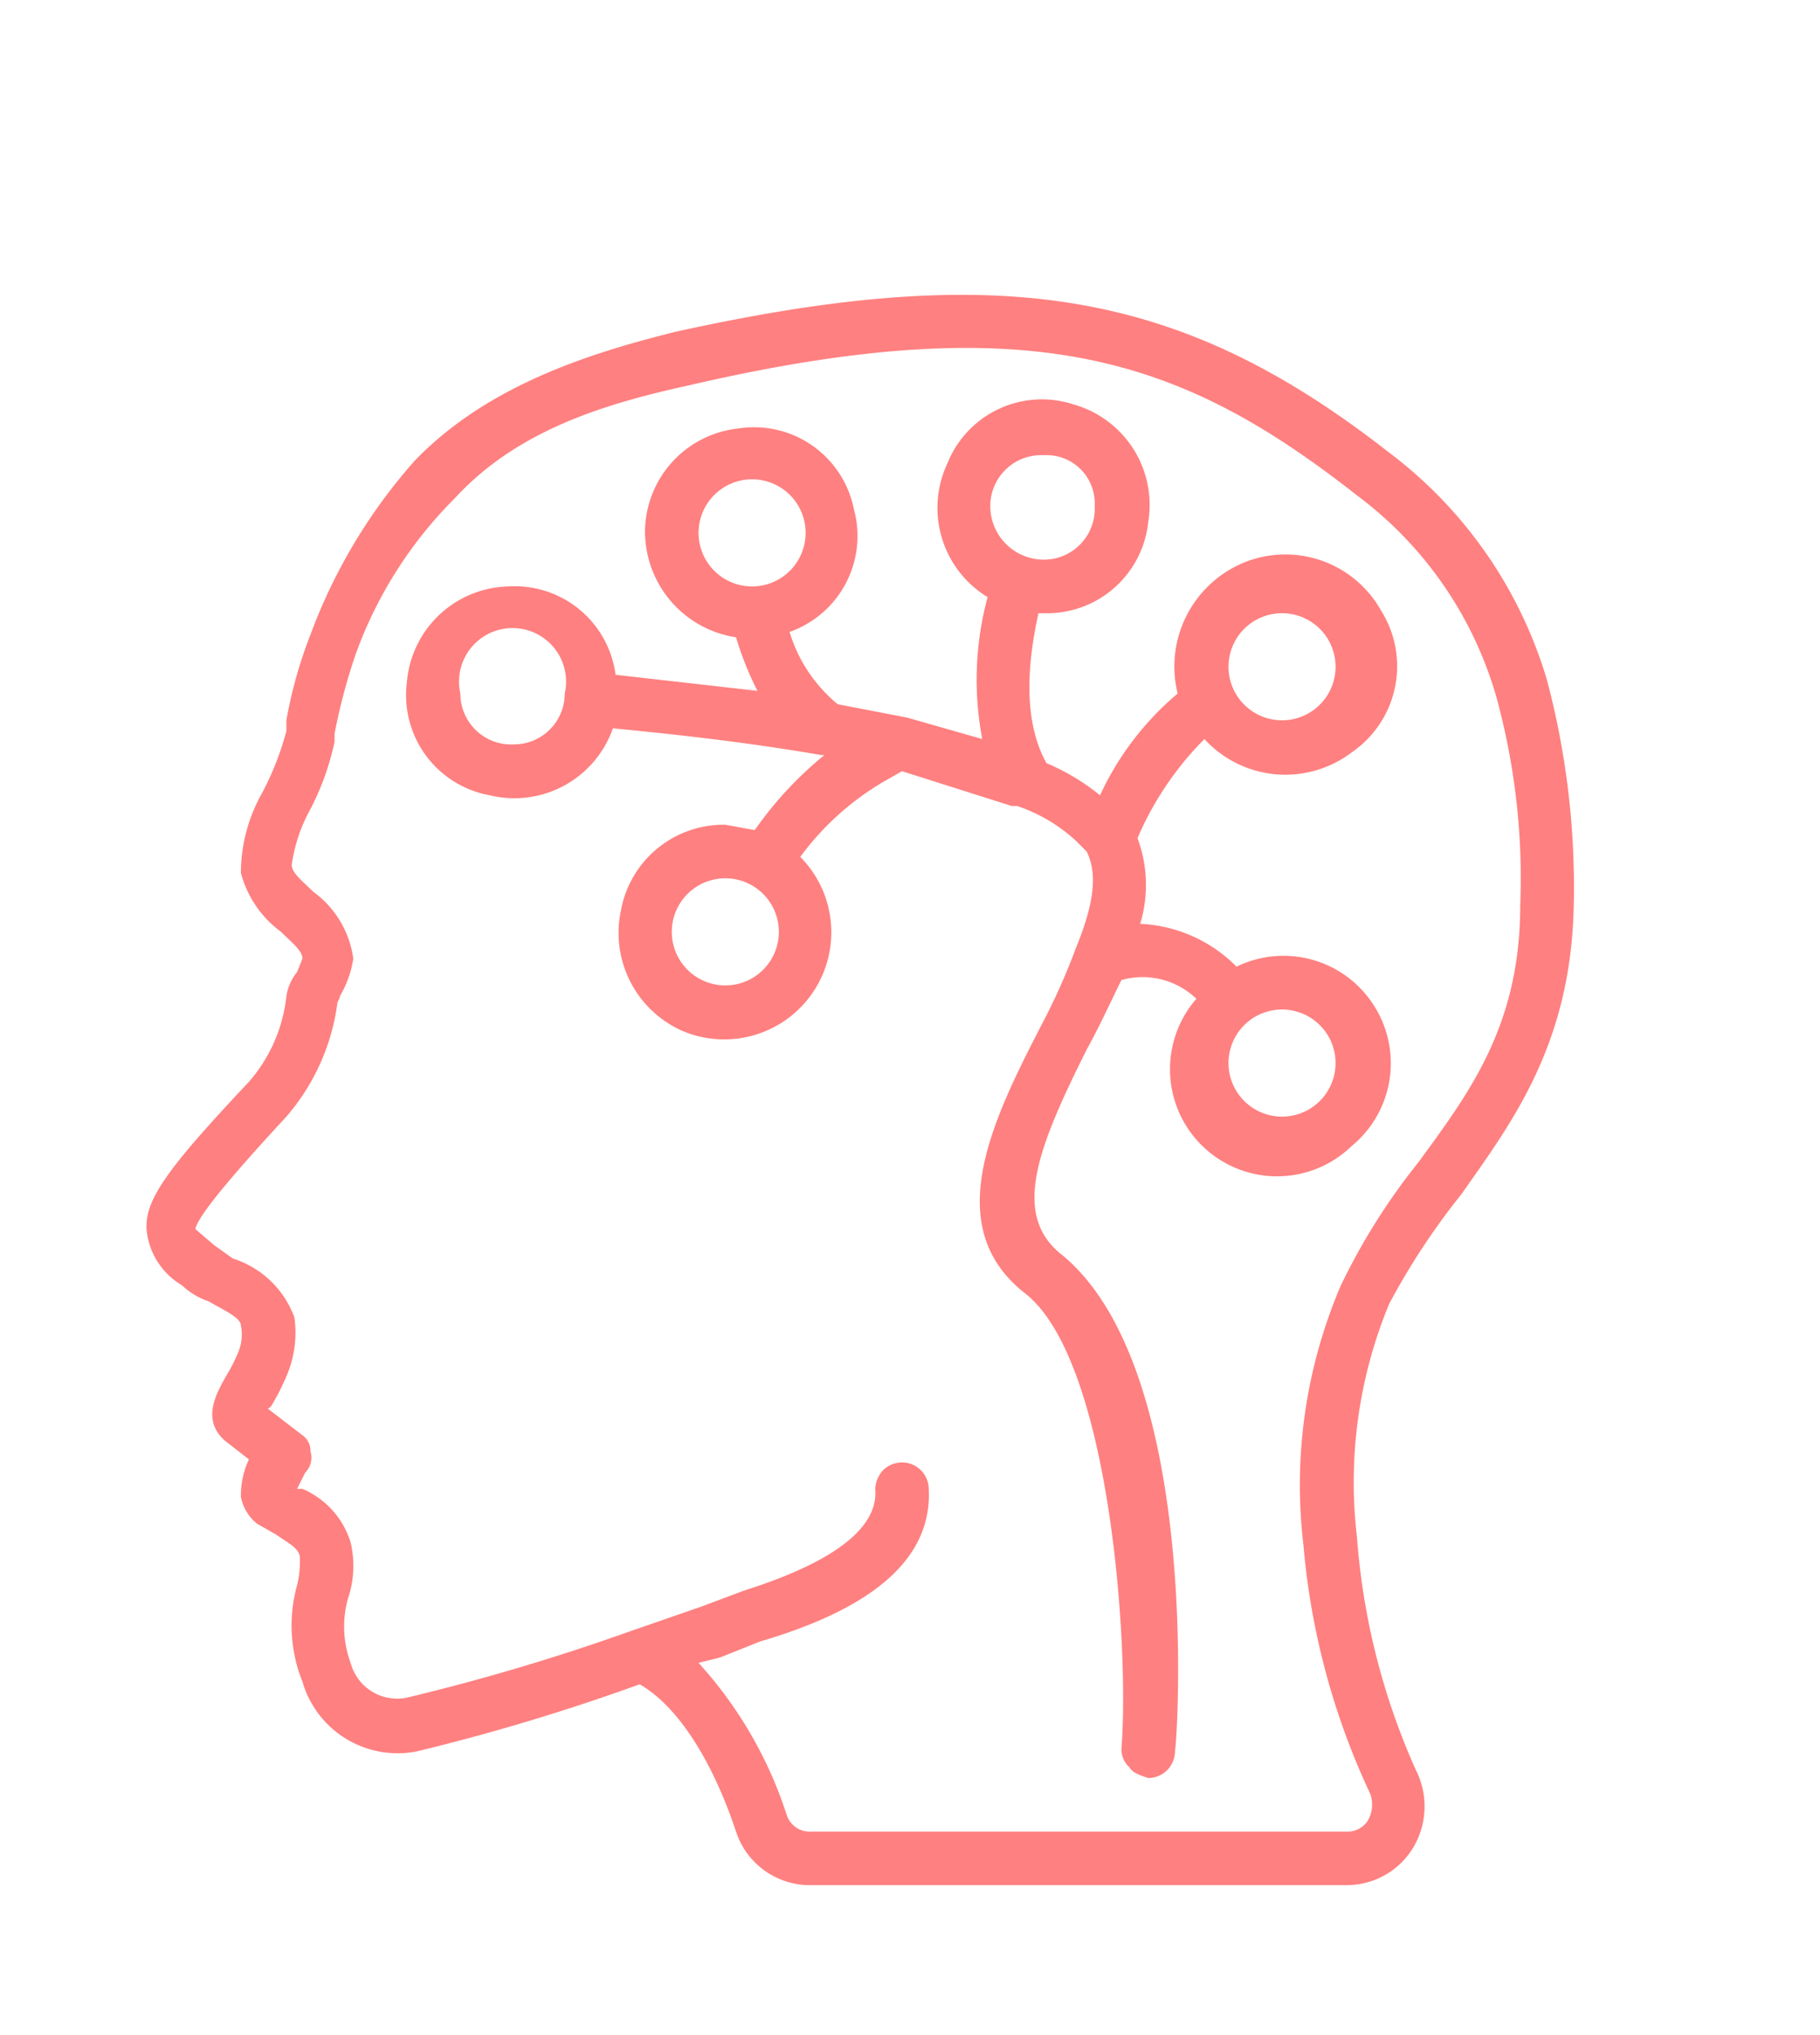 <svg xmlns="http://www.w3.org/2000/svg" viewBox="0 0 68 76"><defs><style>.a{fill:#ff8080;}</style></defs><title>200415_OSH Portal_UI_WIP_icons</title><path class="a" d="M51.9,16.9c-7.8-6.1-14.5-7.2-26.7-4.5-3.2.8-7,2-9.7,4.8a20.5,20.5,0,0,0-3.9,6.5,16.8,16.8,0,0,0-.9,3.2v.4a10.9,10.9,0,0,1-.9,2.3,6.1,6.1,0,0,0-.8,3,4,4,0,0,0,1.5,2.2c.4.4.8.7.8,1l-.2.5a1.9,1.9,0,0,0-.4.9,5.8,5.8,0,0,1-1.4,3.2c-3.1,3.3-4,4.5-3.8,5.7A2.7,2.7,0,0,0,6.8,48a2.7,2.7,0,0,0,1,.6c.5.3,1.2.6,1.2.9a1.7,1.7,0,0,1-.1,1,5.9,5.9,0,0,1-.4.8c-.4.7-1,1.7-.1,2.5l.9.7A3.2,3.2,0,0,0,9,55.9a1.7,1.7,0,0,0,.6,1l.7.4c.6.4.8.5.9.8a3.7,3.7,0,0,1-.1,1.1,5.6,5.6,0,0,0,.2,3.6,3.7,3.7,0,0,0,4.3,2.6,79.3,79.3,0,0,0,8.3-2.5c1.4.8,2.7,2.8,3.6,5.5a2.9,2.9,0,0,0,2.8,2h20A2.9,2.9,0,0,0,52.8,69a3,3,0,0,0,.1-2.9,25.9,25.9,0,0,1-2.2-8.7,17.4,17.4,0,0,1,1.2-8.7,26.3,26.3,0,0,1,2.7-4.1c1.9-2.7,4.1-5.6,4.2-10.8a30.2,30.2,0,0,0-1-8.4,16.5,16.5,0,0,0-5.9-8.5ZM53,43.4A23.9,23.9,0,0,0,50.1,48a18.9,18.9,0,0,0-1.4,9.7A27.3,27.3,0,0,0,51.2,67a1.2,1.2,0,0,1-.1,1,.9.9,0,0,1-.8.4h-20a.9.9,0,0,1-.9-.6,15.5,15.5,0,0,0-3.3-5.7l.8-.2,1.5-.6q6.5-1.9,6.3-5.7a1,1,0,0,0-1.7-.7,1.1,1.1,0,0,0-.3.7c.1,1.1-.8,2.5-4.9,3.8l-1.6.6-2.6.9h0a81.1,81.1,0,0,1-8.4,2.5,1.8,1.8,0,0,1-2.1-1.3,3.9,3.9,0,0,1-.1-2.4,3.8,3.8,0,0,0,.1-2.1,3.2,3.2,0,0,0-1.8-2h-.2l.3-.6a.8.8,0,0,0,.2-.8.7.7,0,0,0-.3-.6l-1.3-1c.1,0,.2-.2.2-.2a9.3,9.3,0,0,0,.5-1,4.1,4.1,0,0,0,.3-2.2,3.6,3.6,0,0,0-2.3-2.2L8,46.5l-.7-.6c.1-.6,2.2-2.9,3.4-4.2a8.1,8.1,0,0,0,1.9-4.2c0-.1.1-.2.1-.3a3.9,3.9,0,0,0,.5-1.4,3.7,3.7,0,0,0-1.5-2.5c-.4-.4-.8-.7-.8-1a6,6,0,0,1,.6-1.9,9.9,9.9,0,0,0,1-2.7v-.3a21.7,21.7,0,0,1,.8-3A15.8,15.8,0,0,1,17,18.6c2.3-2.5,5.5-3.5,8.7-4.2,12.9-3,18.5-1,25,4.1A14.3,14.3,0,0,1,55.9,26a25.6,25.6,0,0,1,.9,7.8c0,4.5-1.9,7-3.8,9.6Zm0,0"/><path class="a" d="M45,27.6a4.1,4.1,0,0,0,5.5.5,3.9,3.9,0,0,0,1.1-5.3A4.1,4.1,0,0,0,46.5,21,4.2,4.2,0,0,0,44,25.9a11,11,0,0,0-2.9,3.8,8.2,8.2,0,0,0-2-1.2c-.9-1.6-.7-3.8-.3-5.6H39a3.8,3.8,0,0,0,3.9-3.4,3.9,3.9,0,0,0-2.8-4.4,3.8,3.8,0,0,0-4.7,2.2,3.9,3.9,0,0,0,1.5,5,11.8,11.8,0,0,0-.2,5.3l-2.8-.8-2.6-.5a5.6,5.6,0,0,1-1.8-2.7A3.8,3.8,0,0,0,31.9,19a3.8,3.8,0,0,0-4.3-3,3.9,3.9,0,0,0-3.5,3.8,4,4,0,0,0,3.4,4,11.9,11.9,0,0,0,.8,2L23,25.2a3.8,3.8,0,0,0-4-3.3,3.9,3.9,0,0,0-3.8,3.6,3.8,3.8,0,0,0,3.1,4.2,3.9,3.9,0,0,0,4.6-2.5c2.1.2,4.9.5,7.8,1h.1A13.7,13.7,0,0,0,28.2,31l-1.1-.2A3.9,3.9,0,0,0,23.2,34a4,4,0,0,0,2.3,4.5A4,4,0,0,0,29.9,32,10.4,10.4,0,0,1,33,29.2l.7-.4,4.1,1.3H38a6.1,6.1,0,0,1,2.2,1.3l.4.4c.4.8.3,1.9-.4,3.6a23.8,23.8,0,0,1-1.3,2.9c-1.8,3.5-3.8,7.5-.6,10s3.9,13.3,3.6,17a.9.9,0,0,0,.3.7c.1.2.4.3.7.4h0a1,1,0,0,0,1-1c.1-.5,1-14.4-4.3-18.6-1.8-1.5-.8-4,1-7.6.5-.9.9-1.8,1.3-2.6a2.9,2.9,0,0,1,2.8.7,4,4,0,0,0,5.8,5.5,4,4,0,0,0,.8-5.3,4,4,0,0,0-5.1-1.4,5.4,5.4,0,0,0-3.6-1.6,5,5,0,0,0-.1-3.2A11.9,11.9,0,0,1,45,27.6Zm2.9-4.7a2,2,0,1,1-2,2,2,2,0,0,1,2-2ZM39,17a1.8,1.8,0,0,1,1.9,1.9,1.9,1.9,0,0,1-1.9,2,2,2,0,0,1-2-2A1.9,1.9,0,0,1,39,17ZM26.1,19.9a2,2,0,0,1,2-2,2,2,0,0,1,0,4,2,2,0,0,1-2-2Zm-6.9,7.9a1.9,1.9,0,0,1-2-1.9,2,2,0,1,1,3.9,0,1.9,1.9,0,0,1-1.9,1.9Zm7.9,9a2,2,0,1,1,2-2,2,2,0,0,1-2,2Zm22.8,2.9a2,2,0,0,1-4,0,2,2,0,0,1,4,0Zm0,0"/></svg>